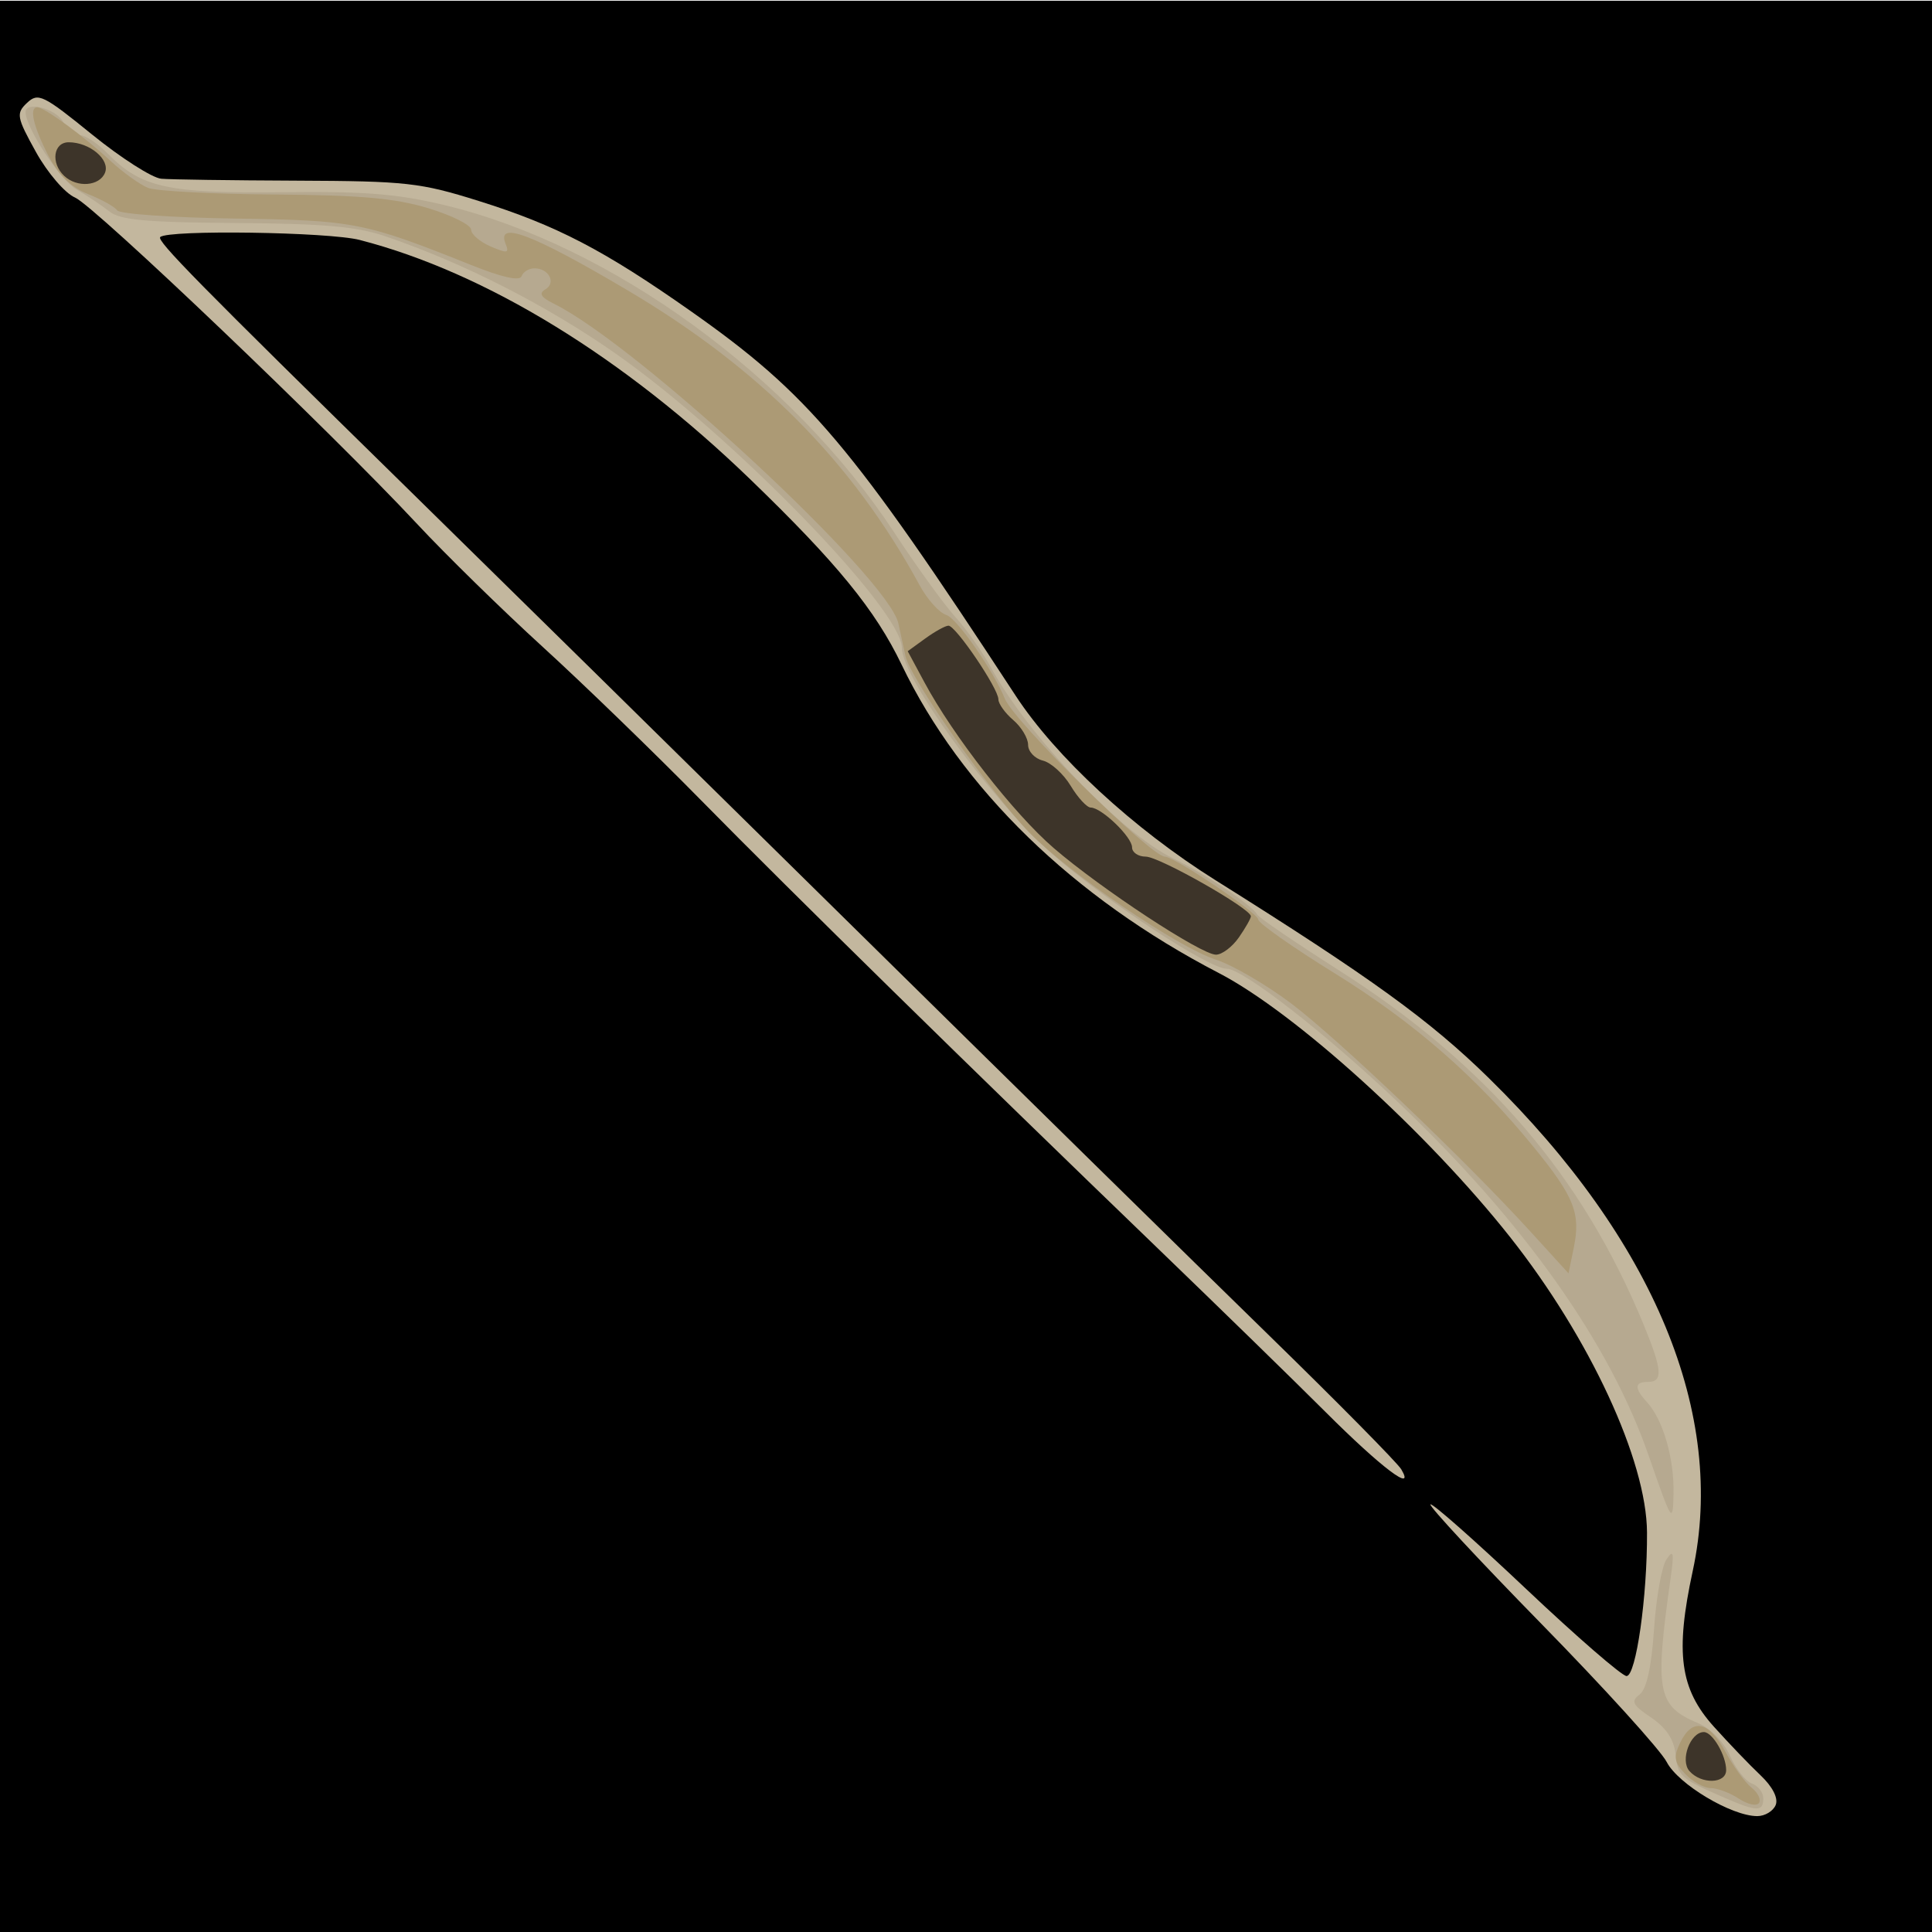 <?xml version="1.0" encoding="UTF-8" standalone="no"?>
<svg
   xmlns:dc="http://purl.org/dc/elements/1.1/"
   xmlns:cc="http://creativecommons.org/ns#"
   xmlns:rdf="http://www.w3.org/1999/02/22-rdf-syntax-ns#"
   xmlns:svg="http://www.w3.org/2000/svg"
   xmlns="http://www.w3.org/2000/svg"
   xmlns:sodipodi="http://sodipodi.sourceforge.net/DTD/sodipodi-0.dtd"
   xmlns:inkscape="http://www.inkscape.org/namespaces/inkscape"
   sodipodi:docname="composite bow.svg"
   height="100%"
   width="100%"
   inkscape:version="0.48.4 r9939"
   version="1.1"
   id="svg8438"
   viewBox="0 0 512 512">
  <defs
     id="defs8462">
    <linearGradient
       id="linearGradient4077">
      <stop
         id="stop4079"
         offset="0"
         style="stop-color:#aa4400;stop-opacity:1;" />
      <stop
         style="stop-color:#ff9f00;stop-opacity:1;"
         offset="0.228"
         id="stop4081" />
      <stop
         style="stop-color:#803300;stop-opacity:1;"
         offset="0.495"
         id="stop4083" />
      <stop
         id="stop4085"
         offset="1"
         style="stop-color:#562200;stop-opacity:1;" />
    </linearGradient>
    <linearGradient
       id="linearGradient4057">
      <stop
         style="stop-color:#aa4400;stop-opacity:1;"
         offset="0"
         id="stop4059" />
      <stop
         id="stop4067"
         offset="0.228"
         style="stop-color:#ecd1a4;stop-opacity:1;" />
      <stop
         id="stop4065"
         offset="0.501"
         style="stop-color:#803300;stop-opacity:1;" />
      <stop
         style="stop-color:#562200;stop-opacity:1;"
         offset="1"
         id="stop4061" />
    </linearGradient>
    <linearGradient
       id="linearGradient3890">
      <stop
         style="stop-color:#701b1b;stop-opacity:1;"
         offset="0"
         id="stop3892" />
      <stop
         style="stop-color:#e31600;stop-opacity:1;"
         offset="1"
         id="stop3894" />
    </linearGradient>
    <linearGradient
       id="linearGradient3882">
      <stop
         style="stop-color:#600b0b;stop-opacity:1;"
         offset="0"
         id="stop3884" />
      <stop
         style="stop-color:#d11414;stop-opacity:1;"
         offset="1"
         id="stop3886" />
    </linearGradient>
    <linearGradient
       id="linearGradient3872">
      <stop
         style="stop-color:#800600;stop-opacity:1;"
         offset="0"
         id="stop3874" />
      <stop
         style="stop-color:#ff0004;stop-opacity:0;"
         offset="1"
         id="stop3876" />
    </linearGradient>
    <filter
       id="filter4074"
       inkscape:label="Black Light"
       inkscape:menu="Color"
       inkscape:menu-tooltip="Light areas turn to black"
       x="0"
       width="1"
       y="0"
       height="1"
       color-interpolation-filters="sRGB">
      <feColorMatrix
         id="feColorMatrix4076"
         type="luminanceToAlpha"
         result="result2" />
      <feComposite
         in2="SourceGraphic"
         id="feComposite4078"
         operator="arithmetic"
         in="result2"
         k3="2"
         result="result4" />
      <feBlend
         in2="result2"
         id="feBlend4080"
         in="result4"
         mode="multiply"
         result="result3" />
      <feComposite
         in2="SourceGraphic"
         id="feComposite4082"
         operator="in"
         in="result3" />
    </filter>
  </defs>
  <sodipodi:namedview
     pagecolor="#000000"
     bordercolor="#666666"
     borderopacity="1"
     objecttolerance="10"
     gridtolerance="10"
     guidetolerance="10"
     inkscape:pageopacity="0"
     inkscape:pageshadow="2"
     inkscape:window-width="1190"
     inkscape:window-height="1126"
     id="namedview8460"
     showgrid="false"
     inkscape:zoom="0.5"
     inkscape:cx="-68.527745"
     inkscape:cy="243.78497"
     inkscape:window-x="160"
     inkscape:window-y="130"
     inkscape:window-maximized="0"
     inkscape:current-layer="svg8438" />
  <path
     style="fill:#000000"
     id="path3978"
     d="M -13.466,0.189 H 514.89 V 516.43 H -13.466 z"
     inkscape:connector-curvature="0" />
  <path
     transform="matrix(0.926,0,0,1,-12.929,0)"
     sodipodi:end="6.1122693"
     sodipodi:start="6.11213"
     d="m 101.958,-78.577 a 39.244,23.688 0 0 1 9.3e-4,0.003 l -38.673,4.029 z"
     sodipodi:ry="23.688076"
     sodipodi:rx="39.244427"
     sodipodi:cy="-74.545074"
     sodipodi:cx="63.286057"
     id="path4121"
     style="fill:#333333;fill-opacity:1;fill-rule:nonzero;stroke:none"
     sodipodi:type="arc" />
  <path
     transform="matrix(0.926,0,0,1,-12.929,0)"
     sodipodi:end="6.1122693"
     sodipodi:start="6.11213"
     d="m 76.036,-54.361 a 10.607,11.756 0 0 1 2.51e-4,0.002 l -10.452,1.999 z"
     sodipodi:ry="11.755651"
     sodipodi:rx="10.606602"
     sodipodi:cy="-52.359596"
     sodipodi:cx="65.584152"
     id="path4123"
     style="fill:#333333;fill-opacity:1;fill-rule:nonzero;stroke:none"
     sodipodi:type="arc" />
  <path
     transform="matrix(0.926,0,0,1,-12.929,0)"
     sodipodi:end="6.1122693"
     sodipodi:start="6.11213"
     d="m 69.424,-57.251 a 15.468,16.794 0 0 1 3.67e-4,0.002 l -15.243,2.856 z"
     sodipodi:ry="16.793785"
     sodipodi:rx="15.46796"
     sodipodi:cy="-54.392529"
     sodipodi:cx="54.182056"
     id="path4125"
     style="fill:#333333;fill-opacity:1;fill-rule:nonzero;stroke:none"
     sodipodi:type="arc" />
  <g
     id="g4306"
     transform="translate(-16,2)">
    <path
       style="fill:#c3b79e"
       d="m 486.577,476.345 c 0.735,-1.806 -0.822,-4.854 -4.03,-7.888 -2.875,-2.719 -8.446,-8.526 -12.379,-12.902 -8.976,-9.988 -10.267,-19.536 -5.574,-41.235 8.954,-41.402 -10.154,-87.589 -54.035,-130.615 -15.59,-15.286 -31.213,-26.596 -72.45,-52.449 C 316.407,217.649 295.768,198.588 285.132,182.328 241.621,115.811 230.328,102.443 199.079,80.466 175.999,64.233 163.416,57.697 142.824,51.243 127.366,46.398 123.706,45.99 94.608,45.875 77.29,45.806 61.15,45.577 58.743,45.367 56.335,45.156 48.063,39.869 40.361,33.617 27.445,23.133 26.11,22.484 23.165,25.262 c -2.945,2.777 -2.762,3.788 2.358,13.016 3.056,5.509 7.709,10.933 10.353,12.069 5.16,2.217 67.874,62.055 90.669,86.509 7.612,8.166 22.581,22.82 33.264,32.563 10.683,9.743 29.608,28.074 42.056,40.735 23.793,24.201 70.993,70.508 121.087,118.798 16.414,15.822 36.4,35.318 44.414,43.324 14.681,14.666 23.821,21.575 19.981,15.104 -1.027,-1.731 -16.98,-17.882 -35.451,-35.892 C 333.425,333.479 283.138,284.083 240.148,241.72 197.157,199.357 144.946,147.992 124.122,127.576 68.593,73.133 57.436,61.79 58.463,60.822 c 2.097,-1.977 44.633,-1.357 52.873,0.771 33.376,8.62 69.973,31.059 103.556,63.496 22.902,22.12 33.099,34.607 40.026,49.014 15.82,32.904 45.478,61.736 84.132,81.788 20.165,10.461 55.299,42.322 77.157,69.97 21.105,26.695 36.165,59.193 36.267,78.259 0.091,16.96 -2.912,38.048 -5.418,38.048 -1.212,0 -13.217,-10.411 -26.678,-23.137 -13.461,-12.725 -24.847,-22.785 -25.302,-22.355 -0.456,0.43 12.785,14.683 29.423,31.675 16.638,16.991 31.58,33.466 33.204,36.611 3.036,5.88 17.178,14.326 23.987,14.326 2.029,0 4.227,-1.325 4.886,-2.943 z"
       id="path4314"
       inkscape:connector-curvature="0" />
    <path
       style="fill:#b6a990"
       d="m 483.288,474.59 c 0,-1.563 -1.361,-3.335 -3.025,-3.937 -1.664,-0.602 -4.275,-3.915 -5.802,-7.362 -1.583,-3.572 -5.147,-7.256 -8.291,-8.568 -11.001,-4.591 -11.71,-8.27 -7.433,-38.539 0.96,-6.792 0.753,-7.714 -1.109,-4.934 -1.259,1.88 -2.743,10.232 -3.299,18.56 -0.665,9.979 -1.973,15.868 -3.835,17.27 -2.365,1.781 -1.866,2.772 3.055,6.077 3.976,2.67 6.079,5.828 6.494,9.749 0.621,5.878 1.273,6.451 13.215,11.624 8.367,3.624 10.03,3.634 10.03,0.059 z m -23.787,-80.865 c 0.186,-9.282 -2.769,-19.454 -6.996,-24.087 -3.466,-3.799 -3.382,-5.422 0.279,-5.422 3.967,0 3.721,-3.201 -1.154,-15.065 -16.247,-39.533 -41.639,-69.069 -80.84,-94.035 -11.543,-7.351 -21.284,-13.999 -21.648,-14.773 -1.068,-2.271 -13.789,-10.766 -22.309,-14.896 -13.763,-6.672 -38.541,-32.658 -48.247,-50.6 -2.161,-3.995 -6.399,-10.002 -9.417,-13.348 -3.018,-3.346 -10.319,-13.443 -16.224,-22.437 C 225.892,97.858 178.031,62.995 133.968,52.397 121.338,49.359 112.774,48.674 90.672,48.933 60.519,49.287 53.345,47.698 44.573,38.727 41.949,36.044 38.659,33.848 37.262,33.848 c -1.397,0 -3.488,-1.67 -4.646,-3.712 -1.936,-3.411 -9.84,-5.373 -9.84,-2.442 0,4.098 9.119,17.949 13.509,20.518 2.853,1.67 6.79,4.307 8.75,5.861 2.819,2.236 9.799,2.868 33.456,3.029 23.407,0.16 32.018,0.928 39.684,3.538 20.903,7.118 43.077,18.453 61.509,31.441 C 210.54,113.825 255,159.64 255,169.694 c 0,7.891 23.682,40.347 39.844,54.605 14.065,12.409 41.418,30.414 46.204,30.414 4.289,0 26.085,16.973 45.519,35.445 33.16,31.521 55.976,63.701 66.328,93.547 6.222,17.939 6.443,18.274 6.608,10.021 z"
       id="path4312"
       inkscape:connector-curvature="0" />
    <path
       style="fill:#ac9a75"
       d="m 482.153,475.806 c 0.6,-0.916 -0.292,-2.748 -1.983,-4.072 -1.691,-1.323 -4.799,-5.594 -6.906,-9.49 -4.425,-8.18 -8.781,-9.071 -11.979,-2.452 -1.849,3.828 -1.618,5.279 1.331,8.352 1.963,2.046 5.006,3.72 6.762,3.72 1.756,0 5.103,1.262 7.438,2.804 2.335,1.542 4.736,2.054 5.336,1.138 z M 433.068,328.649 c 1.867,-9.104 0.139,-13.456 -10.557,-26.586 -15.183,-18.639 -31.731,-33.09 -52.875,-46.177 -11.095,-6.866 -20.172,-13.249 -20.172,-14.184 0,-1.718 -22.228,-16.686 -24.78,-16.686 -3.64,0 -39.894,-35.765 -42.35,-41.779 -3.074,-7.527 -12.776,-21.43 -15.529,-22.254 -1.847,-0.553 -5.037,-4.094 -7.089,-7.87 C 241.987,120.499 217.336,95.616 182.184,74.852 156.95,59.946 147.433,56.345 150.009,62.677 c 0.992,2.437 0.417,2.527 -3.998,0.63 -2.836,-1.218 -5.156,-3.22 -5.156,-4.447 0,-1.228 -5.092,-3.778 -11.316,-5.668 C 120.769,50.529 111.584,49.709 88.704,49.547 72.468,49.432 57.413,48.643 55.248,47.793 53.083,46.942 48.536,43.666 45.142,40.511 38.354,34.201 27.736,26.424 25.909,26.424 c -2.233,0 -1.137,4.925 2.813,12.635 2.709,5.289 6.084,8.594 10.584,10.367 3.633,1.432 7.114,3.378 7.734,4.325 0.62,0.947 14.663,1.923 31.207,2.17 31.715,0.473 34.255,0.972 62.528,12.28 8.308,3.323 12.966,4.361 13.448,2.997 0.406,-1.147 1.94,-2.086 3.409,-2.086 3.828,0 5.83,3.862 2.89,5.576 -1.796,1.047 -1.184,2.093 2.208,3.772 22.444,11.108 88.728,72.616 91.352,84.77 0.505,2.338 1.349,6.229 1.875,8.649 1.295,5.952 22.612,36.312 32.853,46.789 10.667,10.914 39.191,30.331 49.455,33.666 4.384,1.425 13.347,6.644 19.917,11.6 12.493,9.423 46.07,41.432 63.383,60.425 l 10.109,11.09 1.394,-6.799 z"
       id="path4310"
       inkscape:connector-curvature="0" />
    <path
       style="fill:#3d3429"
       d="m 473.448,467.102 c 0,-3.892 -3.626,-10.086 -5.904,-10.086 -3.588,0 -6.355,7.459 -3.832,10.327 3.139,3.567 9.736,3.404 9.736,-0.241 z M 344.318,246.425 c 1.748,-2.516 3.178,-5.04 3.178,-5.608 0,-2.023 -24.29,-15.801 -27.857,-15.801 -1.997,0 -3.631,-1.107 -3.631,-2.46 0,-2.744 -8.082,-10.525 -10.951,-10.543 -1.013,-0.006 -3.398,-2.592 -5.302,-5.746 -1.903,-3.154 -5.224,-6.169 -7.38,-6.701 -2.156,-0.532 -3.919,-2.41 -3.919,-4.174 0,-1.764 -1.771,-4.72 -3.936,-6.567 -2.165,-1.848 -3.936,-4.319 -3.936,-5.492 0,-2.874 -11.327,-19.574 -13.241,-19.522 -0.836,0.023 -3.605,1.554 -6.154,3.403 l -4.635,3.362 4.402,8.197 c 7.647,14.237 23.784,34.926 34.315,43.994 12.573,10.827 39.067,28.234 42.972,28.234 1.593,0 4.326,-2.059 6.074,-4.575 z M 43.822,43.788 C 45.236,40.31 39.758,35.704 34.208,35.704 c -4.078,0 -4.818,5.495 -1.198,8.909 3.392,3.199 9.36,2.743 10.812,-0.825 z"
       id="path4308"
       inkscape:connector-curvature="0" />
  </g>
</svg>
